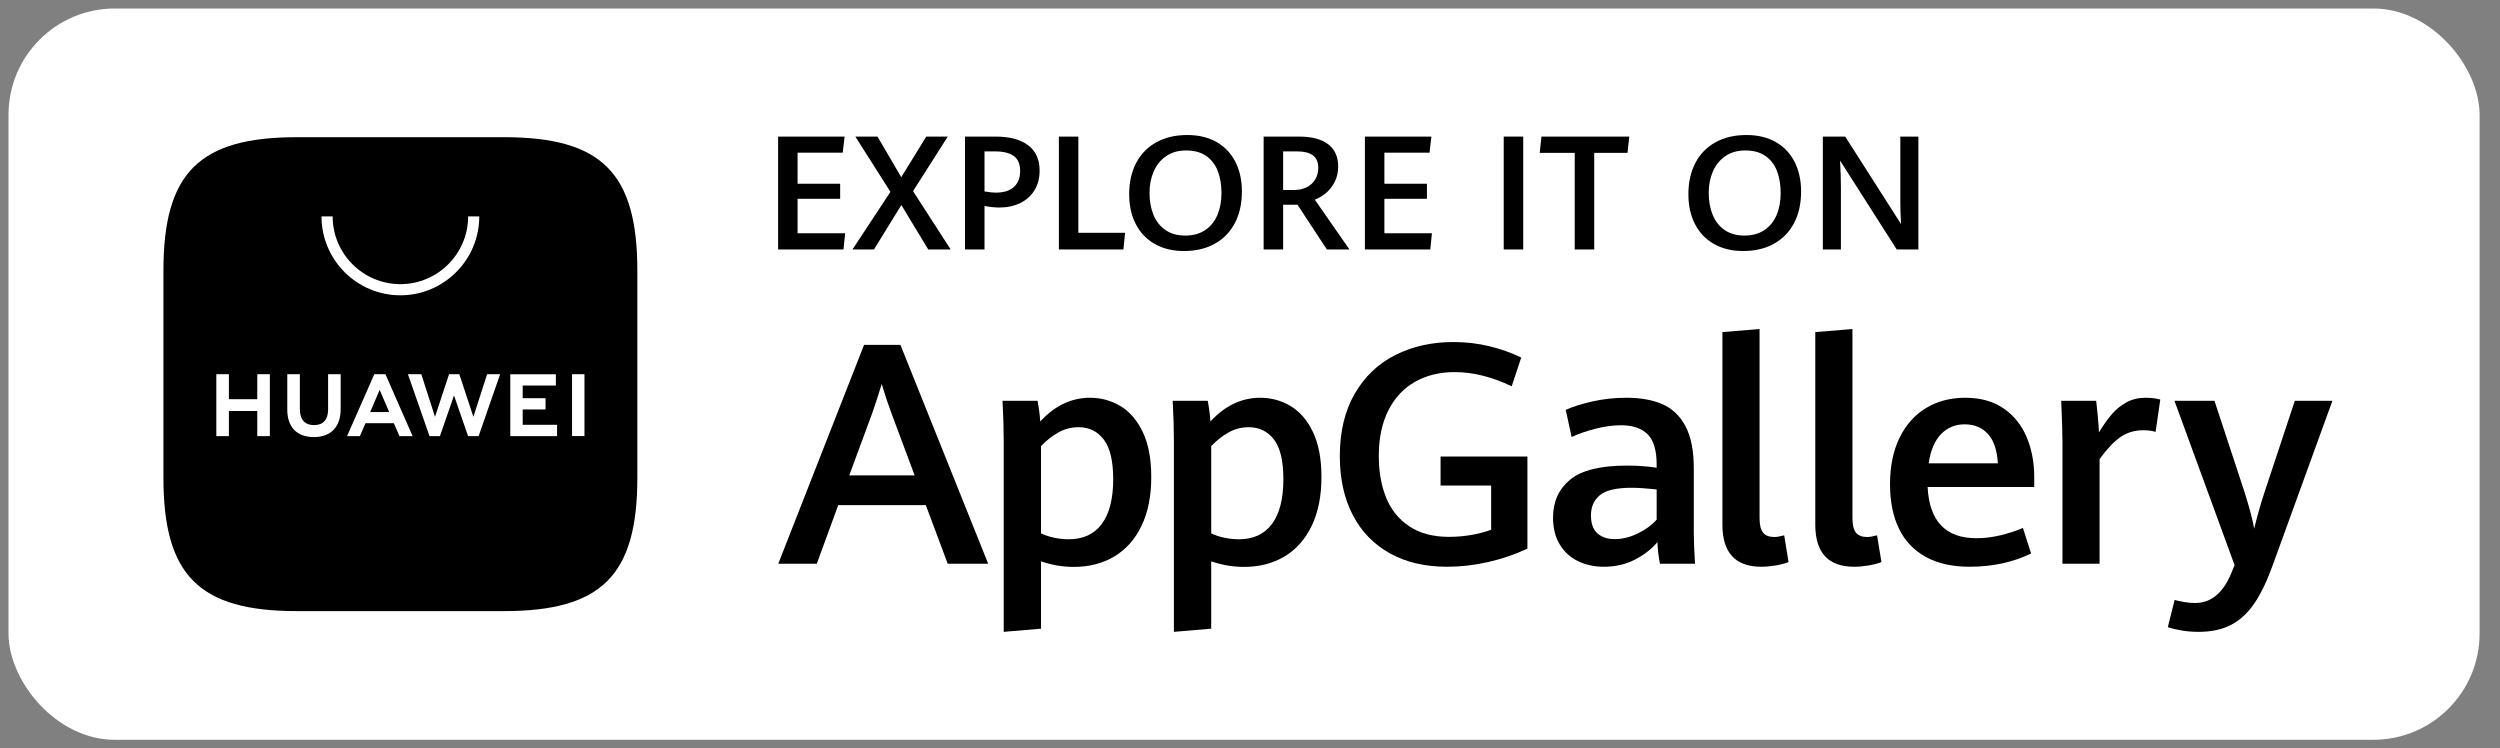 <svg width="147" height="44" viewBox="0 0 147 44" fill="none" xmlns="http://www.w3.org/2000/svg">
    <rect x="0" y="0" width="147" height="44" fill="#808080" stroke="none"/>
    <rect x="0.5" y="0.5" width="145.3" height="43" rx="6.25" fill="white"/>
    <!-- <rect x="0.5" y="0.5" width="145.3" height="43" rx="6.25" stroke="black"/> -->
    <path d="M49.936 27.953H53.781L52.405 24.267C52.215 23.758 52.029 23.196 51.845 22.58C51.679 23.125 51.499 23.681 51.303 24.25L49.936 27.953ZM54.438 29.702H49.288L48.027 33.148H45.762L50.806 20.28H52.946L58.106 33.148H55.726L54.438 29.702Z" fill="black"/>
    <path d="M64.786 30.808C65.233 30.207 65.456 29.329 65.456 28.175C65.456 27.104 65.271 26.326 64.901 25.844C64.531 25.361 64.038 25.12 63.423 25.12C62.997 25.12 62.603 25.221 62.242 25.422C61.881 25.623 61.537 25.892 61.212 26.23V31.363C61.431 31.469 61.685 31.554 61.975 31.616C62.266 31.678 62.553 31.709 62.837 31.709C63.689 31.709 64.339 31.409 64.786 30.808ZM59.018 25.91C59.018 25.2 58.995 24.418 58.947 23.566H61.008C61.084 23.963 61.138 24.368 61.167 24.783C62.02 23.853 62.997 23.388 64.098 23.388C64.737 23.388 65.329 23.55 65.874 23.872C66.418 24.195 66.858 24.704 67.192 25.4C67.527 26.095 67.694 26.979 67.694 28.05C67.694 29.169 67.503 30.126 67.121 30.919C66.74 31.712 66.205 32.313 65.519 32.722C64.832 33.13 64.038 33.334 63.139 33.334C62.487 33.334 61.845 33.225 61.212 33.006V36.966L59.018 37.153V25.91Z" fill="black"/>
    <path d="M74.793 30.808C75.24 30.207 75.463 29.329 75.463 28.175C75.463 27.104 75.278 26.326 74.909 25.844C74.538 25.361 74.046 25.12 73.43 25.12C73.004 25.12 72.61 25.221 72.249 25.422C71.888 25.623 71.544 25.892 71.219 26.23V31.363C71.438 31.469 71.692 31.554 71.983 31.616C72.272 31.678 72.559 31.709 72.844 31.709C73.696 31.709 74.346 31.409 74.793 30.808ZM69.025 25.91C69.025 25.2 69.001 24.418 68.954 23.566H71.014C71.091 23.963 71.145 24.368 71.174 24.783C72.027 23.853 73.004 23.388 74.105 23.388C74.744 23.388 75.336 23.55 75.881 23.872C76.425 24.195 76.865 24.704 77.2 25.4C77.534 26.095 77.701 26.979 77.701 28.05C77.701 29.169 77.51 30.126 77.129 30.919C76.746 31.712 76.212 32.313 75.526 32.722C74.839 33.13 74.046 33.334 73.146 33.334C72.494 33.334 71.852 33.225 71.219 33.006V36.966L69.025 37.153V25.91Z" fill="black"/>
    <path d="M81.731 32.539C80.783 32.016 80.055 31.265 79.546 30.288C79.037 29.311 78.782 28.157 78.782 26.825C78.782 25.381 79.075 24.154 79.661 23.144C80.248 22.135 81.045 21.377 82.054 20.871C83.064 20.365 84.196 20.112 85.451 20.112C86.191 20.112 86.897 20.193 87.569 20.356C88.241 20.519 88.867 20.742 89.448 21.026L88.888 22.713C87.722 22.157 86.609 21.879 85.549 21.879C84.655 21.879 83.872 22.07 83.201 22.452C82.528 22.834 82.006 23.394 81.633 24.134C81.26 24.875 81.073 25.768 81.073 26.816C81.073 27.734 81.217 28.548 81.504 29.258C81.791 29.969 82.244 30.531 82.863 30.945C83.481 31.36 84.261 31.567 85.203 31.567C85.629 31.567 86.055 31.532 86.481 31.46C86.908 31.39 87.307 31.286 87.68 31.15V28.548H84.706V26.843H89.812V32.26C89.077 32.603 88.306 32.867 87.498 33.05C86.69 33.233 85.886 33.325 85.087 33.325C83.796 33.325 82.677 33.064 81.731 32.539Z" fill="black"/>
    <path d="M96.292 31.372C96.748 31.153 97.121 30.88 97.411 30.555V28.779C96.813 28.714 96.324 28.681 95.945 28.681C95.04 28.681 94.413 28.827 94.068 29.121C93.721 29.413 93.548 29.809 93.548 30.306C93.548 30.78 93.674 31.131 93.925 31.358C94.177 31.586 94.519 31.7 94.951 31.7C95.389 31.7 95.836 31.591 96.292 31.372ZM97.606 33.148C97.529 32.775 97.478 32.352 97.455 31.878C97.118 32.281 96.678 32.622 96.136 32.904C95.595 33.185 94.983 33.325 94.303 33.325C93.752 33.325 93.25 33.217 92.797 33.001C92.345 32.785 91.985 32.459 91.719 32.024C91.452 31.589 91.319 31.058 91.319 30.43C91.319 29.501 91.653 28.759 92.322 28.206C92.991 27.652 94.107 27.376 95.67 27.376C96.256 27.376 96.836 27.417 97.411 27.5V27.314C97.411 26.467 97.23 25.87 96.869 25.524C96.508 25.178 95.99 25.005 95.315 25.005C94.847 25.005 94.347 25.073 93.814 25.209C93.281 25.345 92.814 25.508 92.411 25.697L92.065 24.099C92.456 23.921 92.971 23.758 93.61 23.61C94.249 23.463 94.924 23.388 95.635 23.388C96.463 23.388 97.168 23.514 97.748 23.766C98.328 24.017 98.781 24.45 99.107 25.062C99.432 25.675 99.595 26.5 99.595 27.535V31.345C99.595 31.742 99.619 32.343 99.666 33.148H97.606Z" fill="black"/>
    <path d="M101.278 30.848V19.526L103.462 19.348V30.457C103.462 30.866 103.532 31.154 103.671 31.323C103.81 31.491 104.031 31.576 104.333 31.576C104.469 31.576 104.661 31.544 104.91 31.478L105.167 33.05C104.96 33.133 104.707 33.2 104.408 33.25C104.109 33.3 103.826 33.325 103.56 33.325C102.038 33.325 101.278 32.499 101.278 30.848Z" fill="black"/>
    <path d="M106.739 30.848V19.526L108.924 19.348V30.457C108.924 30.866 108.993 31.154 109.132 31.323C109.272 31.491 109.492 31.576 109.794 31.576C109.93 31.576 110.123 31.544 110.371 31.478L110.629 33.05C110.422 33.133 110.168 33.2 109.87 33.25C109.571 33.3 109.288 33.325 109.021 33.325C107.5 33.325 106.739 32.499 106.739 30.848Z" fill="black"/>
    <path d="M117.474 27.242C117.43 26.479 117.239 25.906 116.896 25.524C116.553 25.142 116.093 24.951 115.521 24.951C114.963 24.951 114.5 25.144 114.13 25.529C113.761 25.913 113.517 26.485 113.406 27.242H117.474ZM119.613 28.637H113.344C113.444 30.644 114.4 31.647 116.213 31.647C116.662 31.647 117.122 31.592 117.594 31.483C118.064 31.373 118.515 31.227 118.947 31.043L119.428 32.544C118.354 33.065 117.151 33.325 115.814 33.325C114.793 33.325 113.937 33.133 113.238 32.748C112.537 32.363 112.012 31.81 111.66 31.087C111.309 30.366 111.133 29.495 111.133 28.477C111.133 27.417 111.319 26.505 111.693 25.742C112.065 24.978 112.584 24.395 113.25 23.992C113.916 23.59 114.685 23.388 115.556 23.388C116.462 23.388 117.216 23.6 117.823 24.023C118.43 24.447 118.879 25.011 119.173 25.715C119.466 26.42 119.613 27.198 119.613 28.05V28.637Z" fill="black"/>
    <path d="M121.273 25.973C121.273 25.446 121.246 24.644 121.199 23.566H123.253C123.288 23.832 123.32 24.151 123.355 24.521C123.388 24.891 123.408 25.191 123.42 25.422C123.675 25.002 123.925 24.648 124.171 24.361C124.417 24.073 124.705 23.84 125.033 23.659C125.362 23.479 125.734 23.388 126.157 23.388C126.494 23.388 126.782 23.424 127.025 23.495L126.749 25.395C126.538 25.33 126.301 25.298 126.039 25.298C125.526 25.298 125.074 25.429 124.69 25.693C124.306 25.956 123.895 26.39 123.455 26.994V33.148H121.273V25.973Z" fill="black"/>
    <path d="M128.257 37.068C127.937 37.012 127.673 36.949 127.468 36.877L127.867 35.279C128.014 35.32 128.201 35.36 128.427 35.399C128.65 35.438 128.864 35.457 129.067 35.457C130.038 35.457 130.765 34.832 131.249 33.583L131.393 33.228L127.858 23.566H130.211L131.988 28.965C132.276 29.889 132.463 30.596 132.546 31.087C132.713 30.395 132.906 29.702 133.132 29.01L134.936 23.566H137.145L133.622 33.272C133.291 34.19 132.93 34.929 132.546 35.492C132.161 36.054 131.707 36.472 131.185 36.744C130.659 37.016 130.029 37.153 129.287 37.153C128.92 37.153 128.577 37.125 128.257 37.068Z" fill="black"/>
    <path d="M45.753 8.031H49.662L49.552 8.976H46.898V10.804H49.401V11.689H46.898V13.715H49.694L49.598 14.668H45.753V8.031Z" fill="black"/>
    <path d="M52.357 11.281L50.295 8.031H51.596L52.994 10.419L54.465 8.031H55.73L53.686 11.239L55.9 14.668H54.58L52.999 12.056L51.39 14.668H50.125L52.357 11.281Z" fill="black"/>
    <path d="M59.617 10.994C59.861 10.773 59.984 10.46 59.984 10.057C59.984 9.648 59.859 9.353 59.61 9.173C59.361 8.992 58.995 8.902 58.513 8.902H57.889V11.258C58.176 11.304 58.397 11.327 58.549 11.327C59.017 11.327 59.373 11.216 59.617 10.994ZM56.743 8.031H58.531C59.371 8.031 60.014 8.203 60.46 8.545C60.907 8.887 61.13 9.382 61.13 10.03C61.13 10.47 61.029 10.854 60.829 11.182C60.629 11.511 60.35 11.763 59.993 11.938C59.636 12.114 59.224 12.202 58.76 12.202C58.507 12.202 58.216 12.172 57.889 12.11V14.668H56.743V8.031Z" fill="black"/>
    <path d="M62.262 8.031H63.407V13.687H66.153L66.057 14.668H62.262V8.031Z" fill="black"/>
    <path d="M70.865 13.529C71.186 13.314 71.425 13.017 71.584 12.64C71.743 12.263 71.823 11.831 71.823 11.345C71.823 10.868 71.752 10.444 71.612 10.071C71.471 9.698 71.247 9.401 70.938 9.179C70.629 8.958 70.232 8.847 69.746 8.847C69.282 8.847 68.888 8.959 68.564 9.184C68.24 9.408 67.997 9.71 67.835 10.087C67.673 10.464 67.592 10.881 67.592 11.336C67.592 11.816 67.668 12.245 67.821 12.624C67.974 13.003 68.208 13.302 68.523 13.522C68.837 13.742 69.227 13.852 69.691 13.852C70.153 13.852 70.544 13.744 70.865 13.529ZM67.895 14.343C67.409 14.065 67.037 13.674 66.781 13.171C66.524 12.669 66.396 12.085 66.396 11.418C66.396 10.719 66.532 10.107 66.806 9.583C67.079 9.059 67.474 8.654 67.989 8.368C68.503 8.083 69.111 7.939 69.81 7.939C70.48 7.939 71.056 8.078 71.538 8.354C72.021 8.631 72.389 9.02 72.643 9.521C72.897 10.022 73.023 10.603 73.023 11.263C73.023 11.975 72.885 12.594 72.609 13.119C72.332 13.644 71.938 14.049 71.426 14.333C70.914 14.617 70.313 14.76 69.623 14.76C68.957 14.76 68.38 14.621 67.895 14.343Z" fill="black"/>
    <path d="M76.099 11.171C76.377 11.171 76.623 11.117 76.837 11.008C77.05 10.9 77.217 10.747 77.336 10.55C77.456 10.353 77.515 10.124 77.515 9.865C77.515 9.532 77.409 9.288 77.199 9.134C76.988 8.979 76.681 8.902 76.278 8.902H75.448V11.171H76.099ZM74.302 8.031H76.378C77.136 8.031 77.71 8.183 78.1 8.485C78.489 8.787 78.684 9.22 78.684 9.782C78.684 10.134 78.613 10.443 78.473 10.71C78.332 10.978 78.158 11.195 77.95 11.363C77.743 11.531 77.529 11.657 77.309 11.739L79.348 14.668H78.019L76.291 12.037H75.448V14.668H74.302V8.031Z" fill="black"/>
    <path d="M80.256 8.031H84.166L84.056 8.976H81.402V10.804H83.904V11.689H81.402V13.715H84.198L84.101 14.668H80.256V8.031Z" fill="black"/>
    <path d="M88.419 8.031H89.565V14.668H88.419V8.031Z" fill="black"/>
    <path d="M92.594 8.989H90.536L90.637 8.031H95.803L95.697 8.989H93.74V14.668H92.594V8.989Z" fill="black"/>
    <path d="M103.746 13.529C104.066 13.314 104.306 13.017 104.465 12.64C104.624 12.263 104.703 11.831 104.703 11.345C104.703 10.868 104.633 10.444 104.493 10.071C104.352 9.698 104.127 9.401 103.819 9.179C103.51 8.958 103.113 8.847 102.627 8.847C102.162 8.847 101.768 8.959 101.445 9.184C101.121 9.408 100.878 9.71 100.716 10.087C100.554 10.464 100.473 10.881 100.473 11.336C100.473 11.816 100.549 12.245 100.702 12.624C100.855 13.003 101.089 13.302 101.403 13.522C101.718 13.742 102.108 13.852 102.572 13.852C103.033 13.852 103.425 13.744 103.746 13.529ZM100.776 14.343C100.29 14.065 99.918 13.674 99.662 13.171C99.405 12.669 99.277 12.085 99.277 11.418C99.277 10.719 99.413 10.107 99.687 9.583C99.96 9.059 100.354 8.654 100.869 8.368C101.384 8.083 101.991 7.939 102.691 7.939C103.36 7.939 103.936 8.078 104.419 8.354C104.902 8.631 105.27 9.02 105.524 9.521C105.777 10.022 105.904 10.603 105.904 11.263C105.904 11.975 105.766 12.594 105.489 13.119C105.213 13.644 104.819 14.049 104.307 14.333C103.795 14.617 103.194 14.76 102.503 14.76C101.837 14.76 101.261 14.621 100.776 14.343Z" fill="black"/>
    <path d="M107.183 8.031H108.498L111.781 13.174C111.751 12.685 111.739 12.234 111.739 11.822V8.031H112.801V14.668H111.528L108.196 9.443C108.229 10.036 108.246 10.561 108.246 11.02V14.668H107.183V8.031Z" fill="black"/>
    <path d="M21.767 24.228H22.885L22.324 22.924L21.767 24.228Z" fill="black"/>
    <path fill-rule="evenodd" clip-rule="evenodd" d="M29.636 8.067H17.45C11.709 8.067 9.61 10.166 9.61 15.907V28.093C9.61 33.834 11.709 35.933 17.45 35.933H29.632C35.373 35.933 37.476 33.834 37.476 28.093V15.907C37.476 10.166 35.377 8.067 29.636 8.067ZM21.492 24.885L21.16 25.644H20.406L22.011 22.002H22.663L24.262 25.644H23.487L23.159 24.885H21.492ZM33.637 25.641H34.366V22.002H33.637V25.641ZM30.734 24.078H32.078V23.415H30.734V22.669H32.685V22.005H30.005V25.643H32.756V24.98H30.734V24.078ZM27.835 24.508L27.008 22.002H26.405L25.578 24.508L24.773 22.004H23.986L25.256 25.645H25.868L26.696 23.253L27.524 25.645H28.142L29.408 22.004H28.642L27.835 24.508ZM19.292 24.088C19.292 24.68 18.998 24.997 18.464 24.997C17.927 24.997 17.631 24.671 17.631 24.062V22.004H16.892V24.088C16.892 25.113 17.461 25.7 18.454 25.7C19.456 25.7 20.031 25.101 20.031 24.058V22.002H19.292V24.088ZM15.128 22.002H15.867V25.646H15.128V24.166H13.459V25.646H12.72V22.002H13.459V23.472H15.128V22.002ZM18.904 12.725C18.904 15.283 20.985 17.364 23.543 17.364C26.101 17.364 28.181 15.283 28.181 12.725H27.526C27.526 14.921 25.739 16.708 23.543 16.708C21.346 16.708 19.56 14.921 19.56 12.725H18.904Z" fill="black"/>
</svg>
